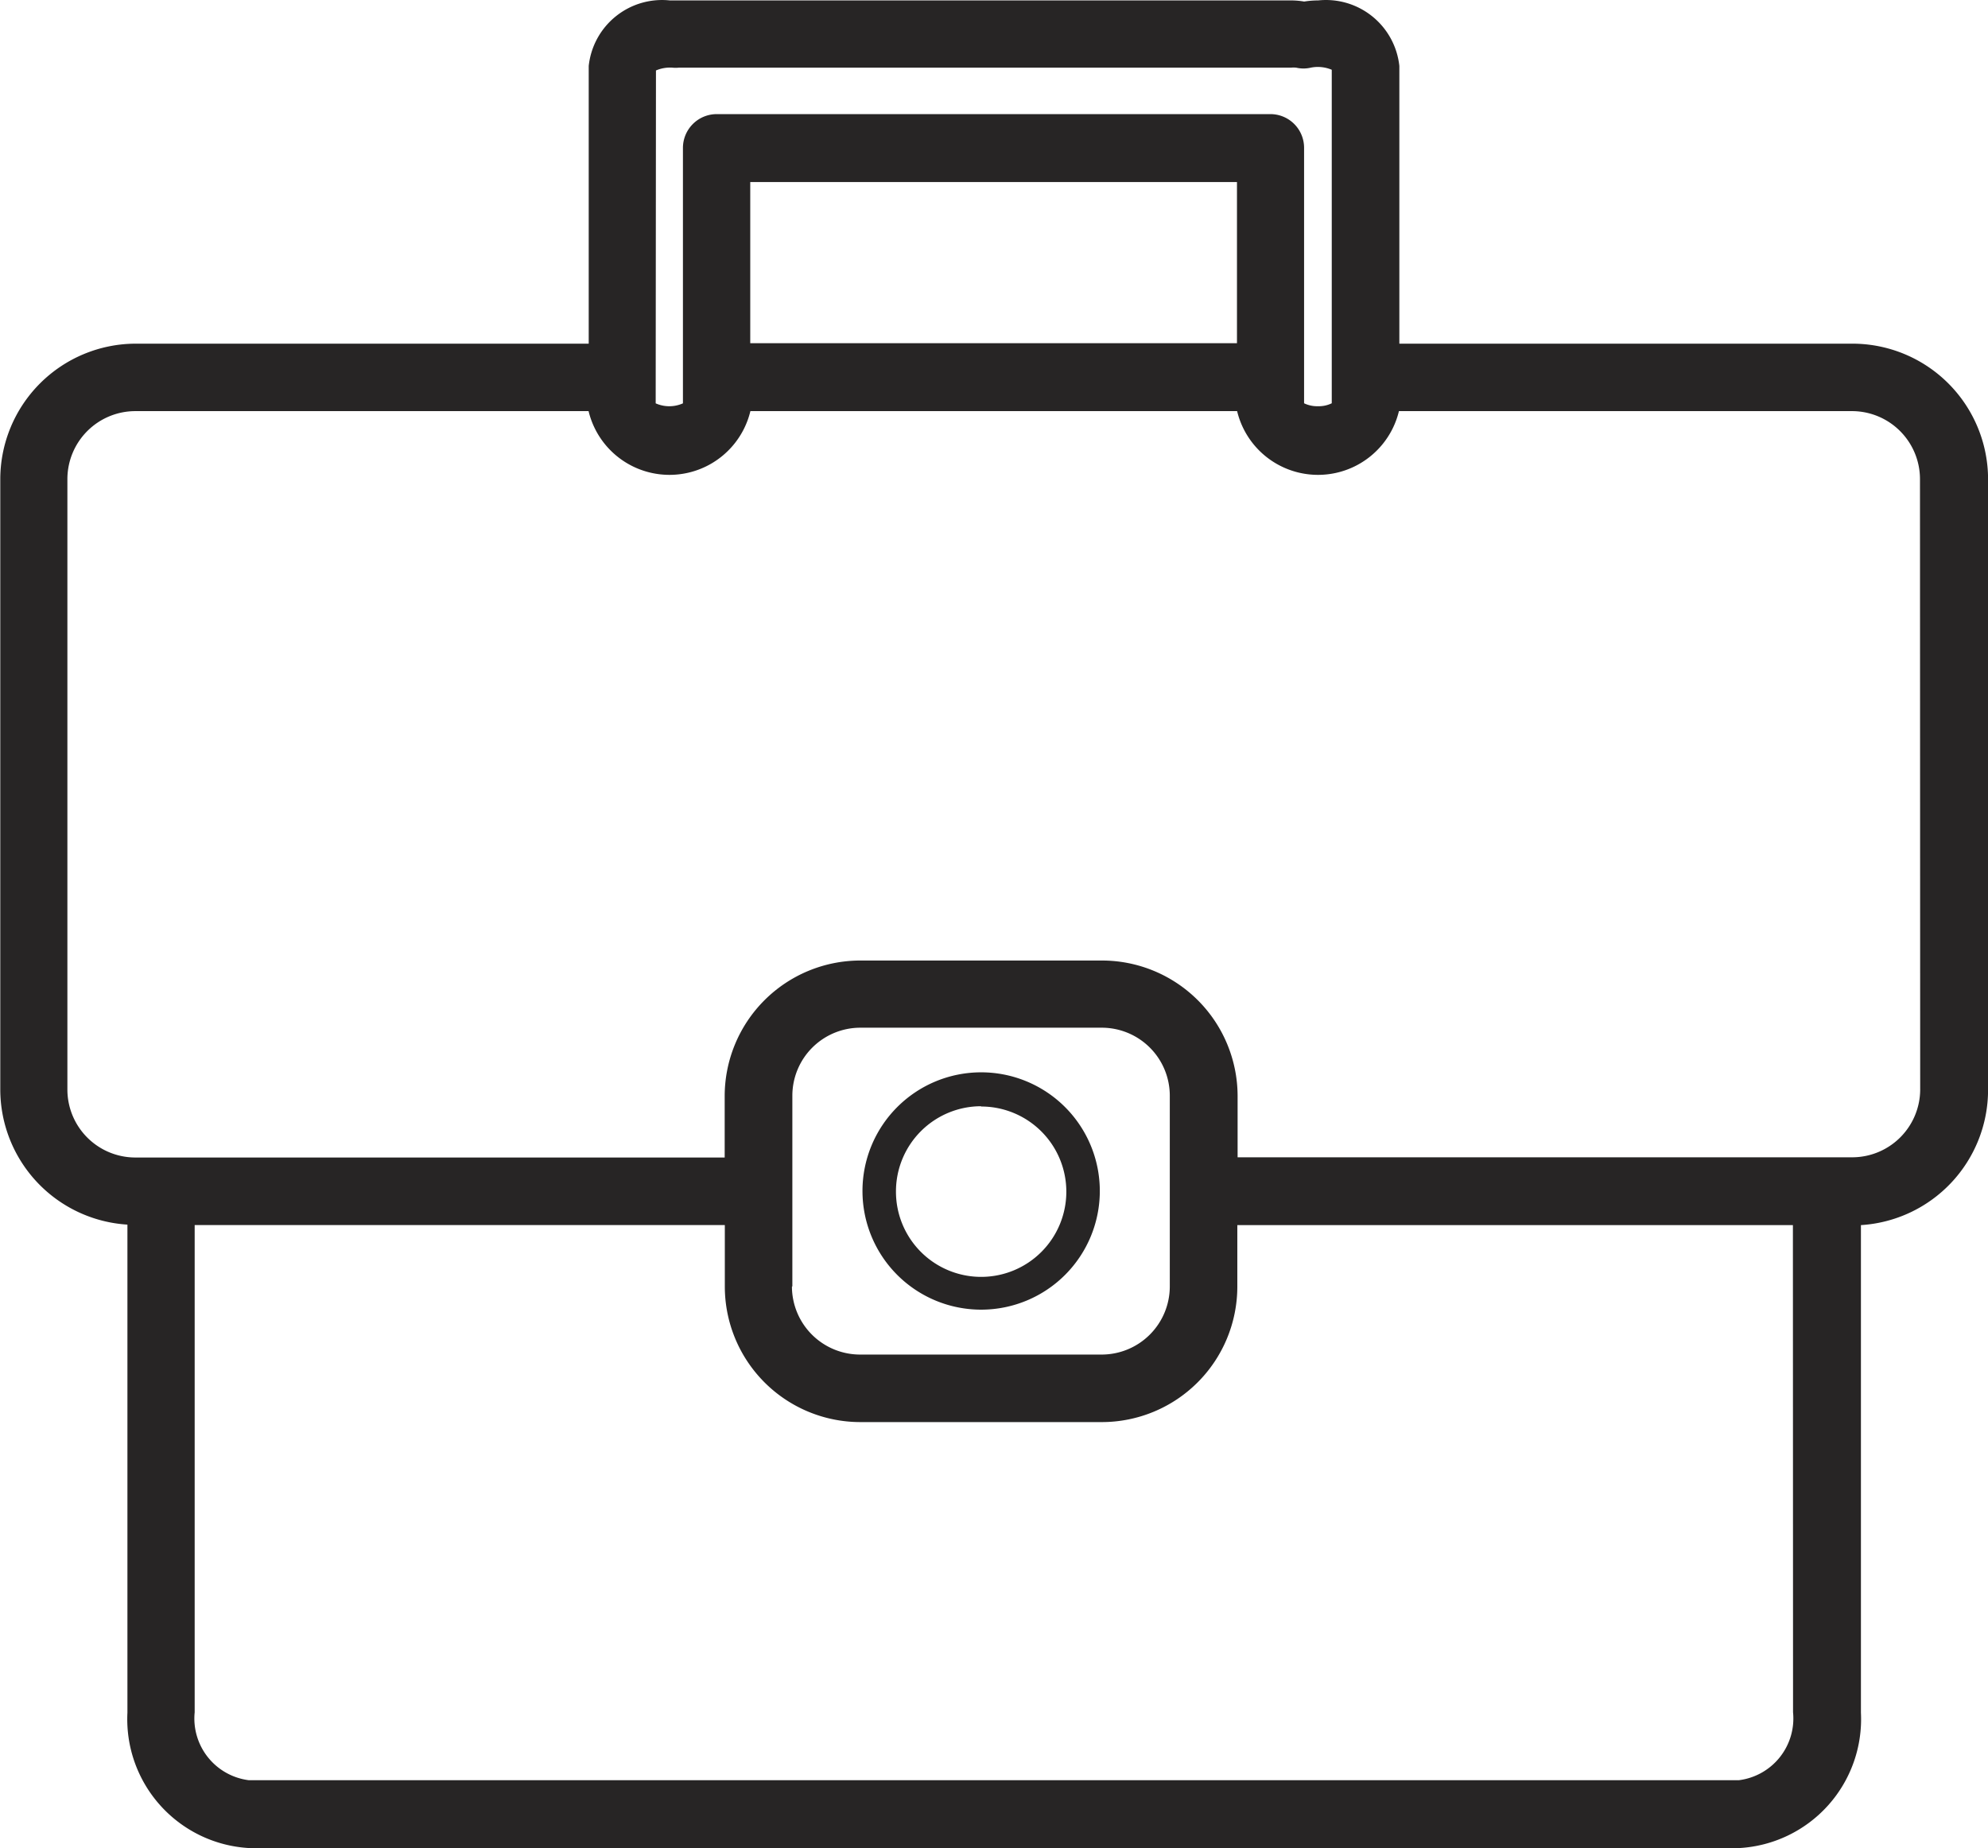 <svg xmlns="http://www.w3.org/2000/svg" width="28.379" height="26.382" viewBox="0 0 28.379 26.382">
  <g id="Gift_box" data-name="Gift box" transform="translate(0 0.002)">
    <path id="Path_1369" data-name="Path 1369" d="M377.713,944.238h-6.465v-3.964a1.054,1.054,0,0,0-1.159-.936,1.3,1.3,0,0,0-.2.016,1.123,1.123,0,0,0-.187-.016h-8.869a1.053,1.053,0,0,0-1.157.936v3.964h-6.465a1.937,1.937,0,0,0-1.935,1.935v8.713a1.935,1.935,0,0,0,1.815,1.928v6.967a1.843,1.843,0,0,0,1.737,1.933H376.1a1.843,1.843,0,0,0,1.737-1.933v-6.96a1.935,1.935,0,0,0,1.815-1.928V946.18a1.937,1.937,0,0,0-1.939-1.942Zm-17.077-3.9a.506.506,0,0,1,.238-.04.4.4,0,0,0,.085,0H369.7a.381.381,0,0,1,.076,0,.459.459,0,0,0,.207,0,.508.508,0,0,1,.3.03v4.761a.422.422,0,0,1-.195.042.432.432,0,0,1-.2-.042v-3.647a.481.481,0,0,0-.481-.481h-7.905a.483.483,0,0,0-.481.481v3.648a.479.479,0,0,1-.389,0Zm8.294,1.593v2.3h-6.948v-2.3Zm7.938,21.845a.888.888,0,0,1-.771.969H354.821a.888.888,0,0,1-.77-.969V956.82h7.568v.879a1.935,1.935,0,0,0,1.933,1.934H367a1.935,1.935,0,0,0,1.935-1.933v-.879h7.931Zm-14.285-6.08v-2.724a.971.971,0,0,1,.971-.969H367a.971.971,0,0,1,.971.969V957.7a.973.973,0,0,1-.971.969h-3.45a.973.973,0,0,1-.973-.971Zm16.1-2.814a.971.971,0,0,1-.969.971h-8.775v-.879A1.937,1.937,0,0,0,367,953.044h-3.45a1.937,1.937,0,0,0-1.933,1.933v.879h-8.412a.971.971,0,0,1-.971-.971v-8.713a.971.971,0,0,1,.971-.971h6.469a1.188,1.188,0,0,0,2.31,0h6.948a1.188,1.188,0,0,0,2.31,0h6.469a.971.971,0,0,1,.969.971Z" transform="translate(-351.272 -939.334)" fill="#272525"/>
    <path id="Path_1370" data-name="Path 1370" d="M369.635,963.443a1.694,1.694,0,1,0-1.694-1.692,1.694,1.694,0,0,0,1.694,1.692Zm0-2.9a1.216,1.216,0,1,1-1.216,1.216A1.216,1.216,0,0,1,369.635,960.539Z" transform="translate(-355.629 -944.749)" fill="#272525"/>
  </g>
</svg>
